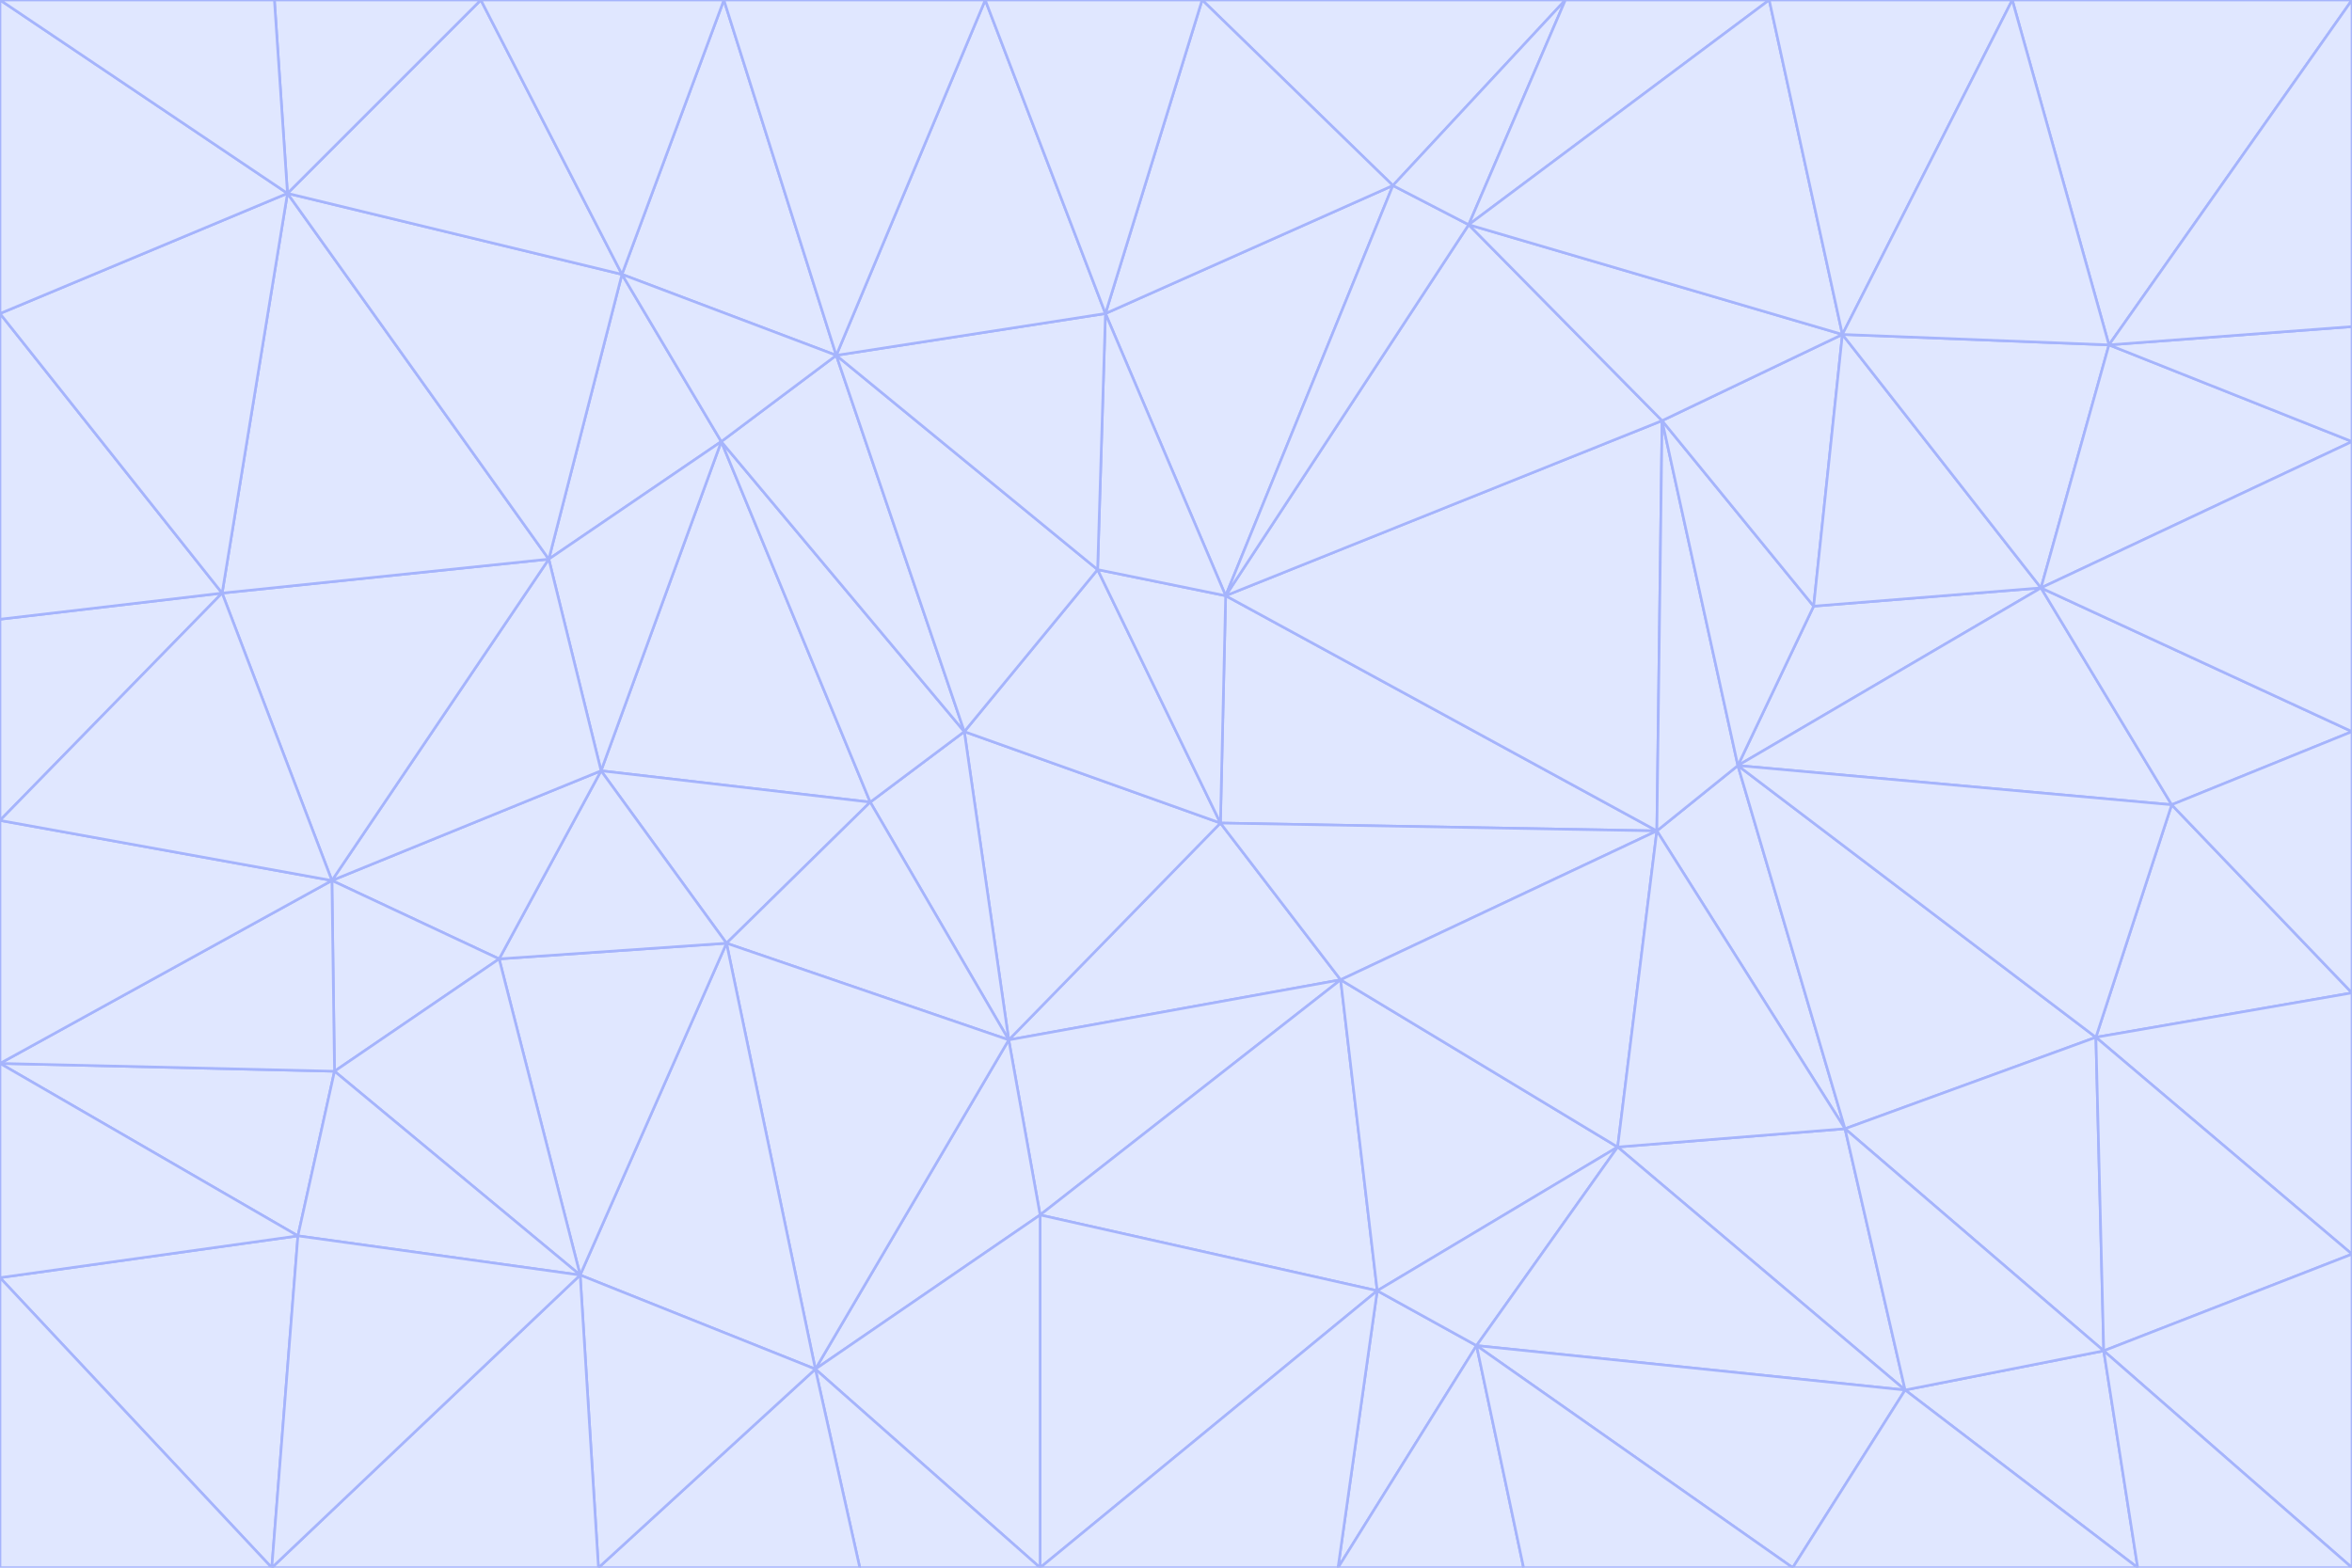 <svg id="visual" viewBox="0 0 900 600" width="900" height="600" xmlns="http://www.w3.org/2000/svg" xmlns:xlink="http://www.w3.org/1999/xlink" version="1.1"><g stroke-width="1" stroke-linejoin="bevel"><path d="M467 315L386 398L513 375Z" fill="#e0e7ff" stroke="#a5b4fc"></path><path d="M386 398L398 465L513 375Z" fill="#e0e7ff" stroke="#a5b4fc"></path><path d="M467 315L369 280L386 398Z" fill="#e0e7ff" stroke="#a5b4fc"></path><path d="M369 280L333 307L386 398Z" fill="#e0e7ff" stroke="#a5b4fc"></path><path d="M386 398L312 524L398 465Z" fill="#e0e7ff" stroke="#a5b4fc"></path><path d="M398 465L527 494L513 375Z" fill="#e0e7ff" stroke="#a5b4fc"></path><path d="M634 318L469 228L467 315Z" fill="#e0e7ff" stroke="#a5b4fc"></path><path d="M467 315L420 218L369 280Z" fill="#e0e7ff" stroke="#a5b4fc"></path><path d="M469 228L420 218L467 315Z" fill="#e0e7ff" stroke="#a5b4fc"></path><path d="M276 169L230 295L333 307Z" fill="#e0e7ff" stroke="#a5b4fc"></path><path d="M230 295L278 361L333 307Z" fill="#e0e7ff" stroke="#a5b4fc"></path><path d="M333 307L278 361L386 398Z" fill="#e0e7ff" stroke="#a5b4fc"></path><path d="M512 600L565 515L527 494Z" fill="#e0e7ff" stroke="#a5b4fc"></path><path d="M527 494L619 439L513 375Z" fill="#e0e7ff" stroke="#a5b4fc"></path><path d="M513 375L634 318L467 315Z" fill="#e0e7ff" stroke="#a5b4fc"></path><path d="M565 515L619 439L527 494Z" fill="#e0e7ff" stroke="#a5b4fc"></path><path d="M619 439L634 318L513 375Z" fill="#e0e7ff" stroke="#a5b4fc"></path><path d="M278 361L312 524L386 398Z" fill="#e0e7ff" stroke="#a5b4fc"></path><path d="M398 465L398 600L527 494Z" fill="#e0e7ff" stroke="#a5b4fc"></path><path d="M312 524L398 600L398 465Z" fill="#e0e7ff" stroke="#a5b4fc"></path><path d="M398 600L512 600L527 494Z" fill="#e0e7ff" stroke="#a5b4fc"></path><path d="M729 532L706 432L619 439Z" fill="#e0e7ff" stroke="#a5b4fc"></path><path d="M276 169L333 307L369 280Z" fill="#e0e7ff" stroke="#a5b4fc"></path><path d="M278 361L222 488L312 524Z" fill="#e0e7ff" stroke="#a5b4fc"></path><path d="M706 432L665 293L634 318Z" fill="#e0e7ff" stroke="#a5b4fc"></path><path d="M634 318L636 161L469 228Z" fill="#e0e7ff" stroke="#a5b4fc"></path><path d="M191 367L222 488L278 361Z" fill="#e0e7ff" stroke="#a5b4fc"></path><path d="M312 524L329 600L398 600Z" fill="#e0e7ff" stroke="#a5b4fc"></path><path d="M229 600L329 600L312 524Z" fill="#e0e7ff" stroke="#a5b4fc"></path><path d="M230 295L191 367L278 361Z" fill="#e0e7ff" stroke="#a5b4fc"></path><path d="M533 71L423 120L469 228Z" fill="#e0e7ff" stroke="#a5b4fc"></path><path d="M469 228L423 120L420 218Z" fill="#e0e7ff" stroke="#a5b4fc"></path><path d="M320 136L276 169L369 280Z" fill="#e0e7ff" stroke="#a5b4fc"></path><path d="M512 600L583 600L565 515Z" fill="#e0e7ff" stroke="#a5b4fc"></path><path d="M619 439L706 432L634 318Z" fill="#e0e7ff" stroke="#a5b4fc"></path><path d="M729 532L619 439L565 515Z" fill="#e0e7ff" stroke="#a5b4fc"></path><path d="M320 136L369 280L420 218Z" fill="#e0e7ff" stroke="#a5b4fc"></path><path d="M230 295L127 337L191 367Z" fill="#e0e7ff" stroke="#a5b4fc"></path><path d="M423 120L320 136L420 218Z" fill="#e0e7ff" stroke="#a5b4fc"></path><path d="M781 225L694 232L665 293Z" fill="#e0e7ff" stroke="#a5b4fc"></path><path d="M665 293L636 161L634 318Z" fill="#e0e7ff" stroke="#a5b4fc"></path><path d="M694 232L636 161L665 293Z" fill="#e0e7ff" stroke="#a5b4fc"></path><path d="M238 105L210 214L276 169Z" fill="#e0e7ff" stroke="#a5b4fc"></path><path d="M276 169L210 214L230 295Z" fill="#e0e7ff" stroke="#a5b4fc"></path><path d="M222 488L229 600L312 524Z" fill="#e0e7ff" stroke="#a5b4fc"></path><path d="M104 600L229 600L222 488Z" fill="#e0e7ff" stroke="#a5b4fc"></path><path d="M636 161L562 86L469 228Z" fill="#e0e7ff" stroke="#a5b4fc"></path><path d="M277 0L238 105L320 136Z" fill="#e0e7ff" stroke="#a5b4fc"></path><path d="M562 86L533 71L469 228Z" fill="#e0e7ff" stroke="#a5b4fc"></path><path d="M686 600L729 532L565 515Z" fill="#e0e7ff" stroke="#a5b4fc"></path><path d="M706 432L802 397L665 293Z" fill="#e0e7ff" stroke="#a5b4fc"></path><path d="M127 337L128 410L191 367Z" fill="#e0e7ff" stroke="#a5b4fc"></path><path d="M191 367L128 410L222 488Z" fill="#e0e7ff" stroke="#a5b4fc"></path><path d="M210 214L127 337L230 295Z" fill="#e0e7ff" stroke="#a5b4fc"></path><path d="M583 600L686 600L565 515Z" fill="#e0e7ff" stroke="#a5b4fc"></path><path d="M377 0L320 136L423 120Z" fill="#e0e7ff" stroke="#a5b4fc"></path><path d="M320 136L238 105L276 169Z" fill="#e0e7ff" stroke="#a5b4fc"></path><path d="M210 214L85 227L127 337Z" fill="#e0e7ff" stroke="#a5b4fc"></path><path d="M0 407L114 473L128 410Z" fill="#e0e7ff" stroke="#a5b4fc"></path><path d="M128 410L114 473L222 488Z" fill="#e0e7ff" stroke="#a5b4fc"></path><path d="M805 517L802 397L706 432Z" fill="#e0e7ff" stroke="#a5b4fc"></path><path d="M694 232L705 128L636 161Z" fill="#e0e7ff" stroke="#a5b4fc"></path><path d="M636 161L705 128L562 86Z" fill="#e0e7ff" stroke="#a5b4fc"></path><path d="M599 0L460 0L533 71Z" fill="#e0e7ff" stroke="#a5b4fc"></path><path d="M781 225L705 128L694 232Z" fill="#e0e7ff" stroke="#a5b4fc"></path><path d="M831 308L781 225L665 293Z" fill="#e0e7ff" stroke="#a5b4fc"></path><path d="M599 0L533 71L562 86Z" fill="#e0e7ff" stroke="#a5b4fc"></path><path d="M533 71L460 0L423 120Z" fill="#e0e7ff" stroke="#a5b4fc"></path><path d="M818 600L805 517L729 532Z" fill="#e0e7ff" stroke="#a5b4fc"></path><path d="M729 532L805 517L706 432Z" fill="#e0e7ff" stroke="#a5b4fc"></path><path d="M460 0L377 0L423 120Z" fill="#e0e7ff" stroke="#a5b4fc"></path><path d="M900 380L831 308L802 397Z" fill="#e0e7ff" stroke="#a5b4fc"></path><path d="M802 397L831 308L665 293Z" fill="#e0e7ff" stroke="#a5b4fc"></path><path d="M110 74L85 227L210 214Z" fill="#e0e7ff" stroke="#a5b4fc"></path><path d="M127 337L0 407L128 410Z" fill="#e0e7ff" stroke="#a5b4fc"></path><path d="M677 0L599 0L562 86Z" fill="#e0e7ff" stroke="#a5b4fc"></path><path d="M0 489L104 600L114 473Z" fill="#e0e7ff" stroke="#a5b4fc"></path><path d="M114 473L104 600L222 488Z" fill="#e0e7ff" stroke="#a5b4fc"></path><path d="M377 0L277 0L320 136Z" fill="#e0e7ff" stroke="#a5b4fc"></path><path d="M238 105L110 74L210 214Z" fill="#e0e7ff" stroke="#a5b4fc"></path><path d="M686 600L818 600L729 532Z" fill="#e0e7ff" stroke="#a5b4fc"></path><path d="M900 480L900 380L802 397Z" fill="#e0e7ff" stroke="#a5b4fc"></path><path d="M781 225L807 132L705 128Z" fill="#e0e7ff" stroke="#a5b4fc"></path><path d="M705 128L677 0L562 86Z" fill="#e0e7ff" stroke="#a5b4fc"></path><path d="M900 169L807 132L781 225Z" fill="#e0e7ff" stroke="#a5b4fc"></path><path d="M770 0L677 0L705 128Z" fill="#e0e7ff" stroke="#a5b4fc"></path><path d="M0 314L0 407L127 337Z" fill="#e0e7ff" stroke="#a5b4fc"></path><path d="M900 480L802 397L805 517Z" fill="#e0e7ff" stroke="#a5b4fc"></path><path d="M831 308L900 280L781 225Z" fill="#e0e7ff" stroke="#a5b4fc"></path><path d="M0 237L0 314L85 227Z" fill="#e0e7ff" stroke="#a5b4fc"></path><path d="M85 227L0 314L127 337Z" fill="#e0e7ff" stroke="#a5b4fc"></path><path d="M184 0L110 74L238 105Z" fill="#e0e7ff" stroke="#a5b4fc"></path><path d="M277 0L184 0L238 105Z" fill="#e0e7ff" stroke="#a5b4fc"></path><path d="M0 407L0 489L114 473Z" fill="#e0e7ff" stroke="#a5b4fc"></path><path d="M900 380L900 280L831 308Z" fill="#e0e7ff" stroke="#a5b4fc"></path><path d="M900 600L900 480L805 517Z" fill="#e0e7ff" stroke="#a5b4fc"></path><path d="M0 120L0 237L85 227Z" fill="#e0e7ff" stroke="#a5b4fc"></path><path d="M900 0L770 0L807 132Z" fill="#e0e7ff" stroke="#a5b4fc"></path><path d="M807 132L770 0L705 128Z" fill="#e0e7ff" stroke="#a5b4fc"></path><path d="M900 280L900 169L781 225Z" fill="#e0e7ff" stroke="#a5b4fc"></path><path d="M0 489L0 600L104 600Z" fill="#e0e7ff" stroke="#a5b4fc"></path><path d="M818 600L900 600L805 517Z" fill="#e0e7ff" stroke="#a5b4fc"></path><path d="M184 0L105 0L110 74Z" fill="#e0e7ff" stroke="#a5b4fc"></path><path d="M110 74L0 120L85 227Z" fill="#e0e7ff" stroke="#a5b4fc"></path><path d="M0 0L0 120L110 74Z" fill="#e0e7ff" stroke="#a5b4fc"></path><path d="M900 169L900 125L807 132Z" fill="#e0e7ff" stroke="#a5b4fc"></path><path d="M105 0L0 0L110 74Z" fill="#e0e7ff" stroke="#a5b4fc"></path><path d="M900 125L900 0L807 132Z" fill="#e0e7ff" stroke="#a5b4fc"></path></g></svg>